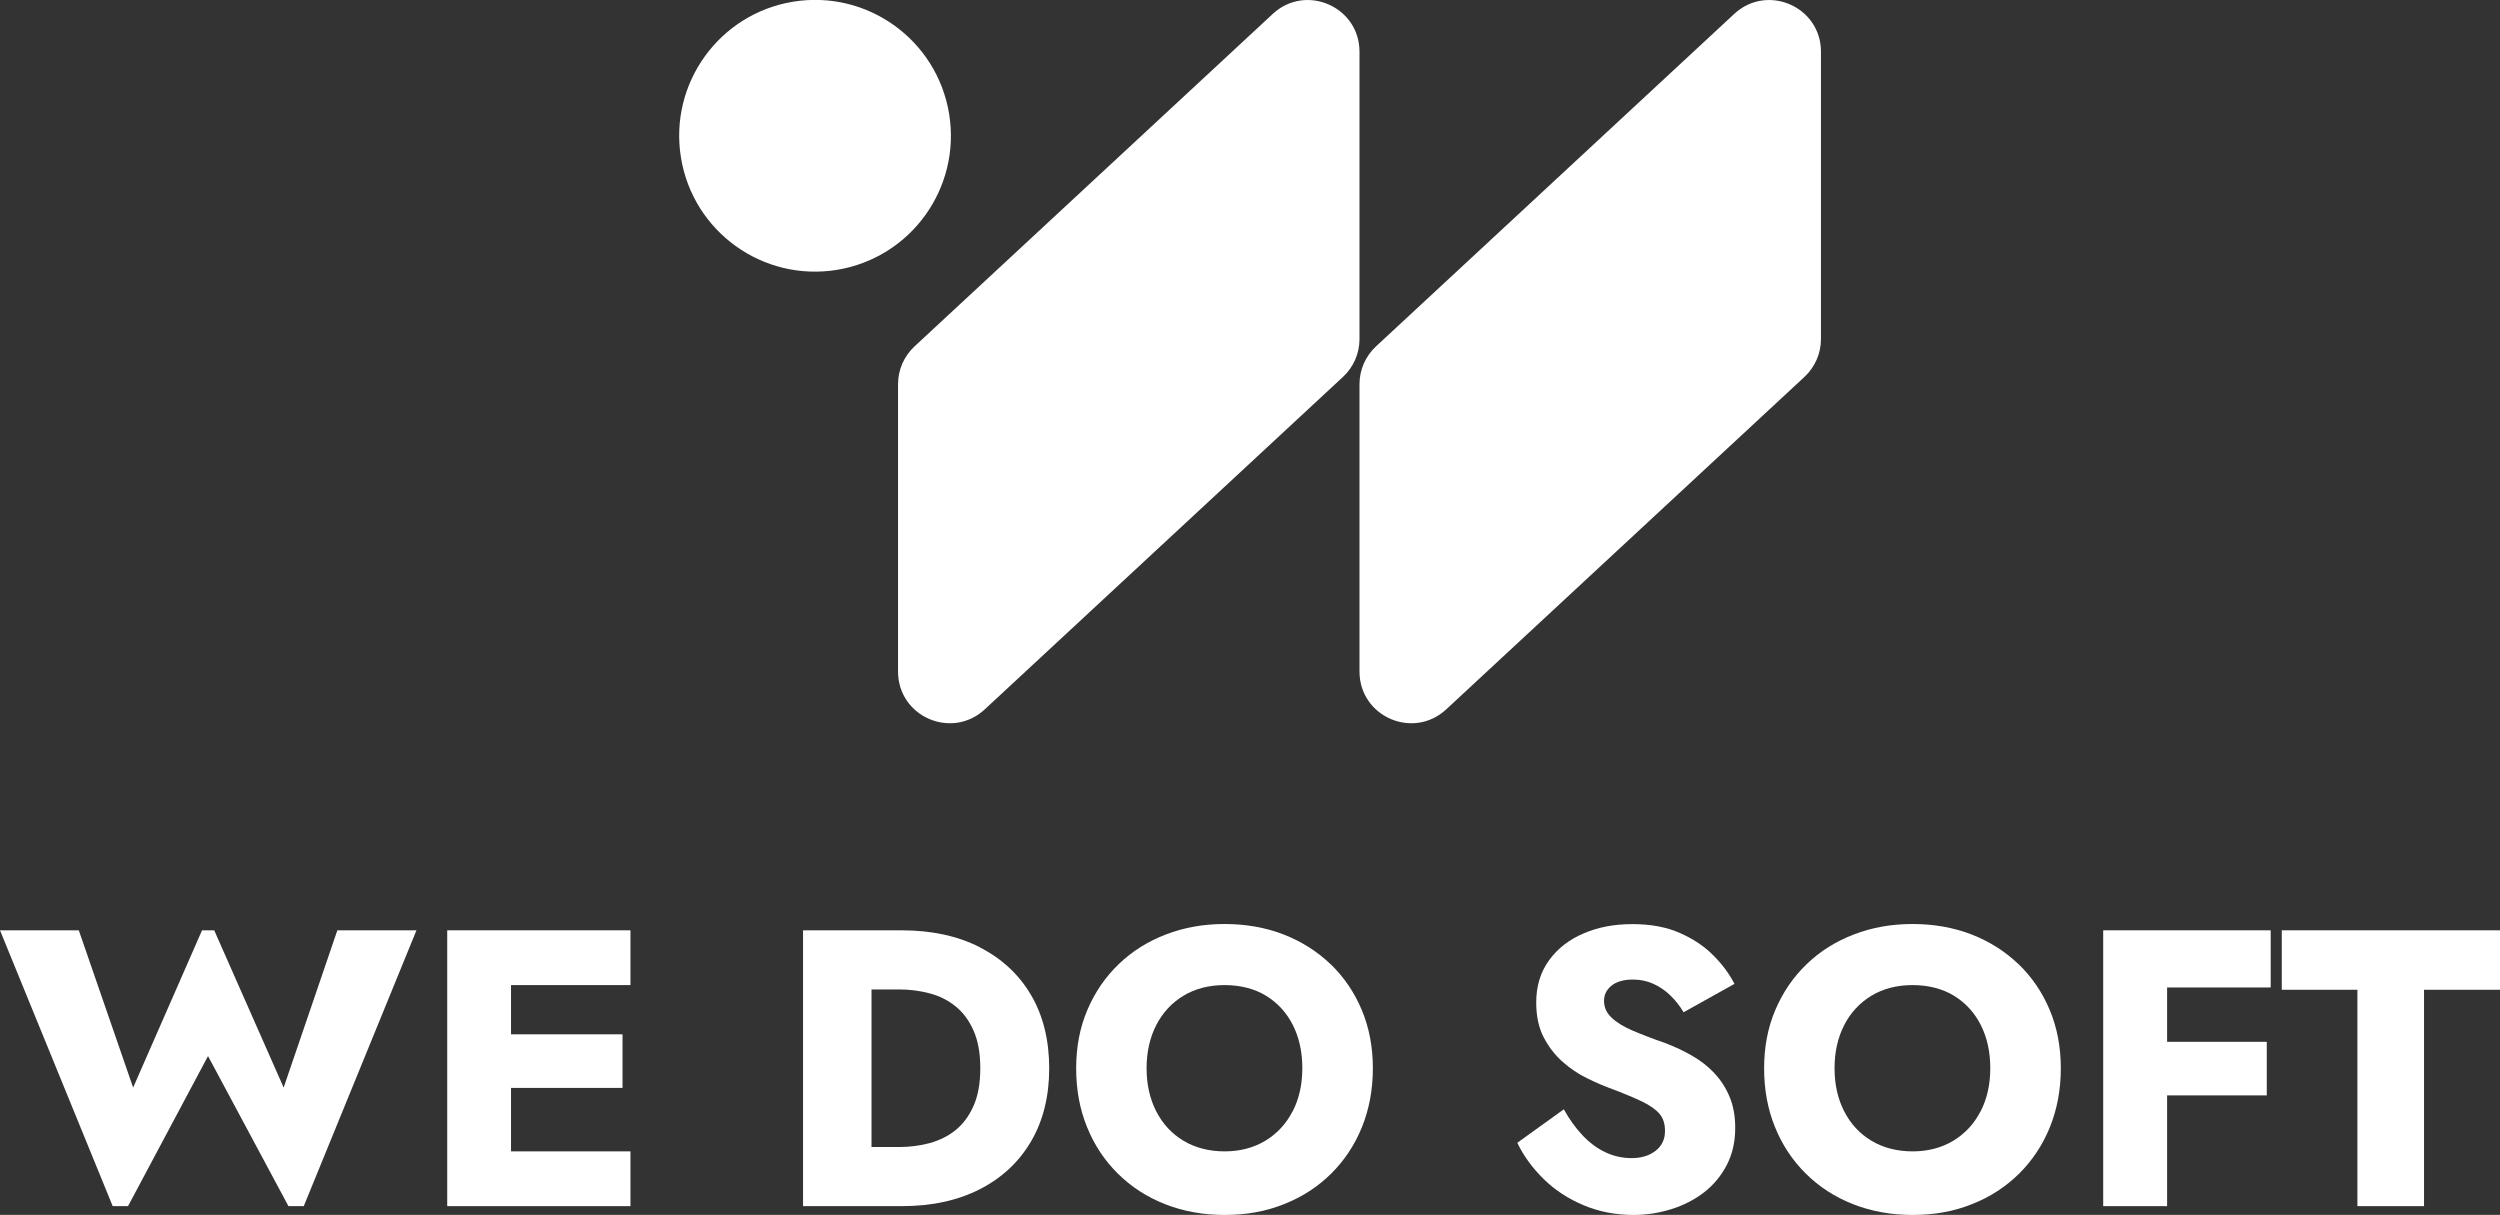 <?xml version="1.0" encoding="UTF-8"?><svg id="Layer_2" xmlns="http://www.w3.org/2000/svg" viewBox="0 0 230.03 111.78"><rect x="0" y="0" width="230.03" height="111.78" fill="#333333" stroke="none"/><defs><style>.cls-1{fill:#fff;}</style></defs><g id="Layer_1-2"><g><g><polygon class="cls-1" points="26.1 100.07 19.71 85.6 18.59 85.6 12.25 100.07 7.25 85.6 0 85.6 10.37 110.98 11.78 110.98 19.14 97.17 26.54 110.98 27.95 110.98 38.32 85.6 31.04 85.6 26.1 100.07"/><polygon class="cls-1" points="45.21 85.6 41.15 85.6 41.15 110.98 45.21 110.98 47.02 110.98 58.01 110.98 58.01 105.94 47.02 105.94 47.02 100.1 57.28 100.1 57.28 95.17 47.02 95.17 47.02 90.64 58.01 90.64 58.01 85.6 47.02 85.6 45.21 85.6"/><path class="cls-1" d="M90.16,87.16c-2.03-1.04-4.44-1.56-7.21-1.56h-9.06v25.38h9.06c2.78,0,5.18-.52,7.21-1.56,2.03-1.04,3.6-2.51,4.71-4.4,1.11-1.9,1.67-4.14,1.67-6.72s-.56-4.86-1.67-6.74c-1.11-1.89-2.68-3.35-4.71-4.39Zm-.58,14.59c-.41,.93-.96,1.67-1.65,2.23-.69,.56-1.49,.95-2.39,1.2-.91,.24-1.84,.36-2.81,.36h-2.54v-14.5h2.54c.97,0,1.9,.12,2.81,.36,.91,.24,1.7,.64,2.39,1.2,.69,.56,1.24,1.3,1.65,2.23,.41,.93,.62,2.08,.62,3.46s-.21,2.53-.62,3.46Z"/><path class="cls-1" d="M122.43,88.72c-1.23-1.18-2.68-2.1-4.33-2.74-1.66-.64-3.46-.96-5.42-.96s-3.73,.32-5.4,.96c-1.67,.64-3.12,1.55-4.35,2.74-1.23,1.18-2.19,2.59-2.88,4.21-.69,1.62-1.03,3.41-1.03,5.37s.33,3.76,1,5.4c.66,1.64,1.61,3.07,2.83,4.28,1.22,1.21,2.66,2.15,4.33,2.81,1.67,.66,3.5,1,5.51,1s3.81-.33,5.47-1c1.67-.66,3.11-1.6,4.33-2.81,1.22-1.21,2.16-2.63,2.83-4.28,.66-1.64,1-3.44,1-5.4s-.34-3.75-1.02-5.37c-.68-1.62-1.63-3.02-2.86-4.21Zm-3.5,13.54c-.59,1.15-1.43,2.05-2.5,2.7-1.08,.65-2.33,.98-3.75,.98s-2.71-.33-3.79-.98c-1.08-.65-1.91-1.55-2.5-2.7-.59-1.15-.89-2.47-.89-3.97s.3-2.82,.89-3.97c.59-1.15,1.43-2.05,2.5-2.7,1.08-.65,2.34-.98,3.79-.98s2.74,.33,3.81,.98c1.06,.65,1.89,1.55,2.47,2.7,.58,1.15,.87,2.47,.87,3.97s-.3,2.82-.89,3.97Z"/><path class="cls-1" d="M157.76,98.76c-.59-.63-1.28-1.17-2.05-1.61-.77-.45-1.61-.84-2.5-1.18-1.18-.41-2.19-.8-3.03-1.16-.83-.36-1.47-.76-1.92-1.2-.45-.43-.67-.94-.67-1.52s.23-1.02,.69-1.4c.46-.37,1.12-.56,1.99-.56,.65,0,1.26,.13,1.83,.38,.57,.25,1.09,.6,1.56,1.05,.47,.45,.89,.97,1.25,1.58l4.68-2.61c-.44-.87-1.06-1.73-1.89-2.57-.82-.85-1.86-1.55-3.1-2.1-1.25-.56-2.71-.83-4.4-.83s-3.14,.28-4.48,.85c-1.34,.57-2.41,1.4-3.19,2.48-.79,1.09-1.18,2.38-1.18,3.88,0,1.26,.23,2.33,.69,3.21,.46,.88,1.04,1.63,1.74,2.25,.7,.62,1.44,1.12,2.23,1.5,.78,.39,1.48,.69,2.08,.91,1.23,.46,2.22,.87,2.97,1.23,.75,.36,1.29,.74,1.63,1.14,.34,.4,.51,.92,.51,1.58,0,.77-.29,1.38-.87,1.83-.58,.45-1.32,.67-2.21,.67-.85,0-1.65-.18-2.41-.54-.76-.36-1.46-.88-2.1-1.56-.64-.68-1.21-1.47-1.72-2.39l-4.28,3.08c.58,1.21,1.39,2.32,2.43,3.34,1.04,1.02,2.27,1.82,3.68,2.41,1.41,.59,2.94,.89,4.59,.89,1.18,0,2.34-.18,3.46-.53,1.12-.35,2.13-.86,3.01-1.54,.88-.68,1.58-1.52,2.1-2.52,.52-1,.78-2.14,.78-3.43,0-1.06-.17-2.01-.51-2.83-.34-.82-.8-1.55-1.4-2.18Z"/><path class="cls-1" d="M185.73,88.72c-1.23-1.18-2.68-2.1-4.33-2.74-1.66-.64-3.46-.96-5.42-.96s-3.73,.32-5.4,.96c-1.67,.64-3.12,1.55-4.35,2.74-1.23,1.18-2.19,2.59-2.88,4.21-.69,1.62-1.03,3.41-1.03,5.37s.33,3.76,1,5.4c.66,1.64,1.61,3.07,2.83,4.28,1.22,1.21,2.66,2.15,4.33,2.81,1.67,.66,3.5,1,5.51,1s3.81-.33,5.47-1c1.67-.66,3.11-1.6,4.33-2.81,1.22-1.21,2.16-2.63,2.83-4.28,.66-1.64,1-3.44,1-5.4s-.34-3.75-1.02-5.37c-.68-1.62-1.63-3.02-2.86-4.21Zm-3.5,13.54c-.59,1.15-1.43,2.05-2.5,2.7-1.08,.65-2.33,.98-3.75,.98s-2.71-.33-3.79-.98c-1.08-.65-1.91-1.55-2.5-2.7-.59-1.15-.89-2.47-.89-3.97s.3-2.82,.89-3.97c.59-1.15,1.43-2.05,2.5-2.7,1.08-.65,2.34-.98,3.79-.98s2.74,.33,3.81,.98c1.06,.65,1.89,1.55,2.47,2.7,.58,1.15,.87,2.47,.87,3.97s-.3,2.82-.89,3.97Z"/><polygon class="cls-1" points="197.58 85.6 193.52 85.6 193.52 110.98 199.4 110.98 199.4 100.79 208.57 100.79 208.57 95.86 199.4 95.86 199.4 90.86 208.93 90.86 208.93 85.6 199.4 85.6 197.58 85.6"/><polygon class="cls-1" points="209.95 85.6 209.95 91.07 216.91 91.07 216.91 110.98 223.04 110.98 223.04 91.07 230.03 91.07 230.03 85.6 209.95 85.6"/></g><g><path class="cls-1" d="M125.09,4.76c0-4.15-4.94-6.3-7.98-3.48l-32.96,30.59c-.97,.9-1.52,2.16-1.52,3.48v26.44c0,4.15,4.94,6.3,7.98,3.48l32.96-30.59c.97-.9,1.52-2.16,1.52-3.48V4.76Z"/><path class="cls-1" d="M159.57,1.28l-32.96,30.59c-.97,.9-1.52,2.16-1.52,3.48v26.44c0,4.15,4.94,6.3,7.98,3.48l32.96-30.59c.97-.9,1.52-2.16,1.52-3.48V4.76c0-4.15-4.94-6.3-7.98-3.48Z"/><circle class="cls-1" cx="74.99" cy="12.5" r="12.5" transform="translate(-1.03 12.17) rotate(-9.22)"/></g></g></g></svg>